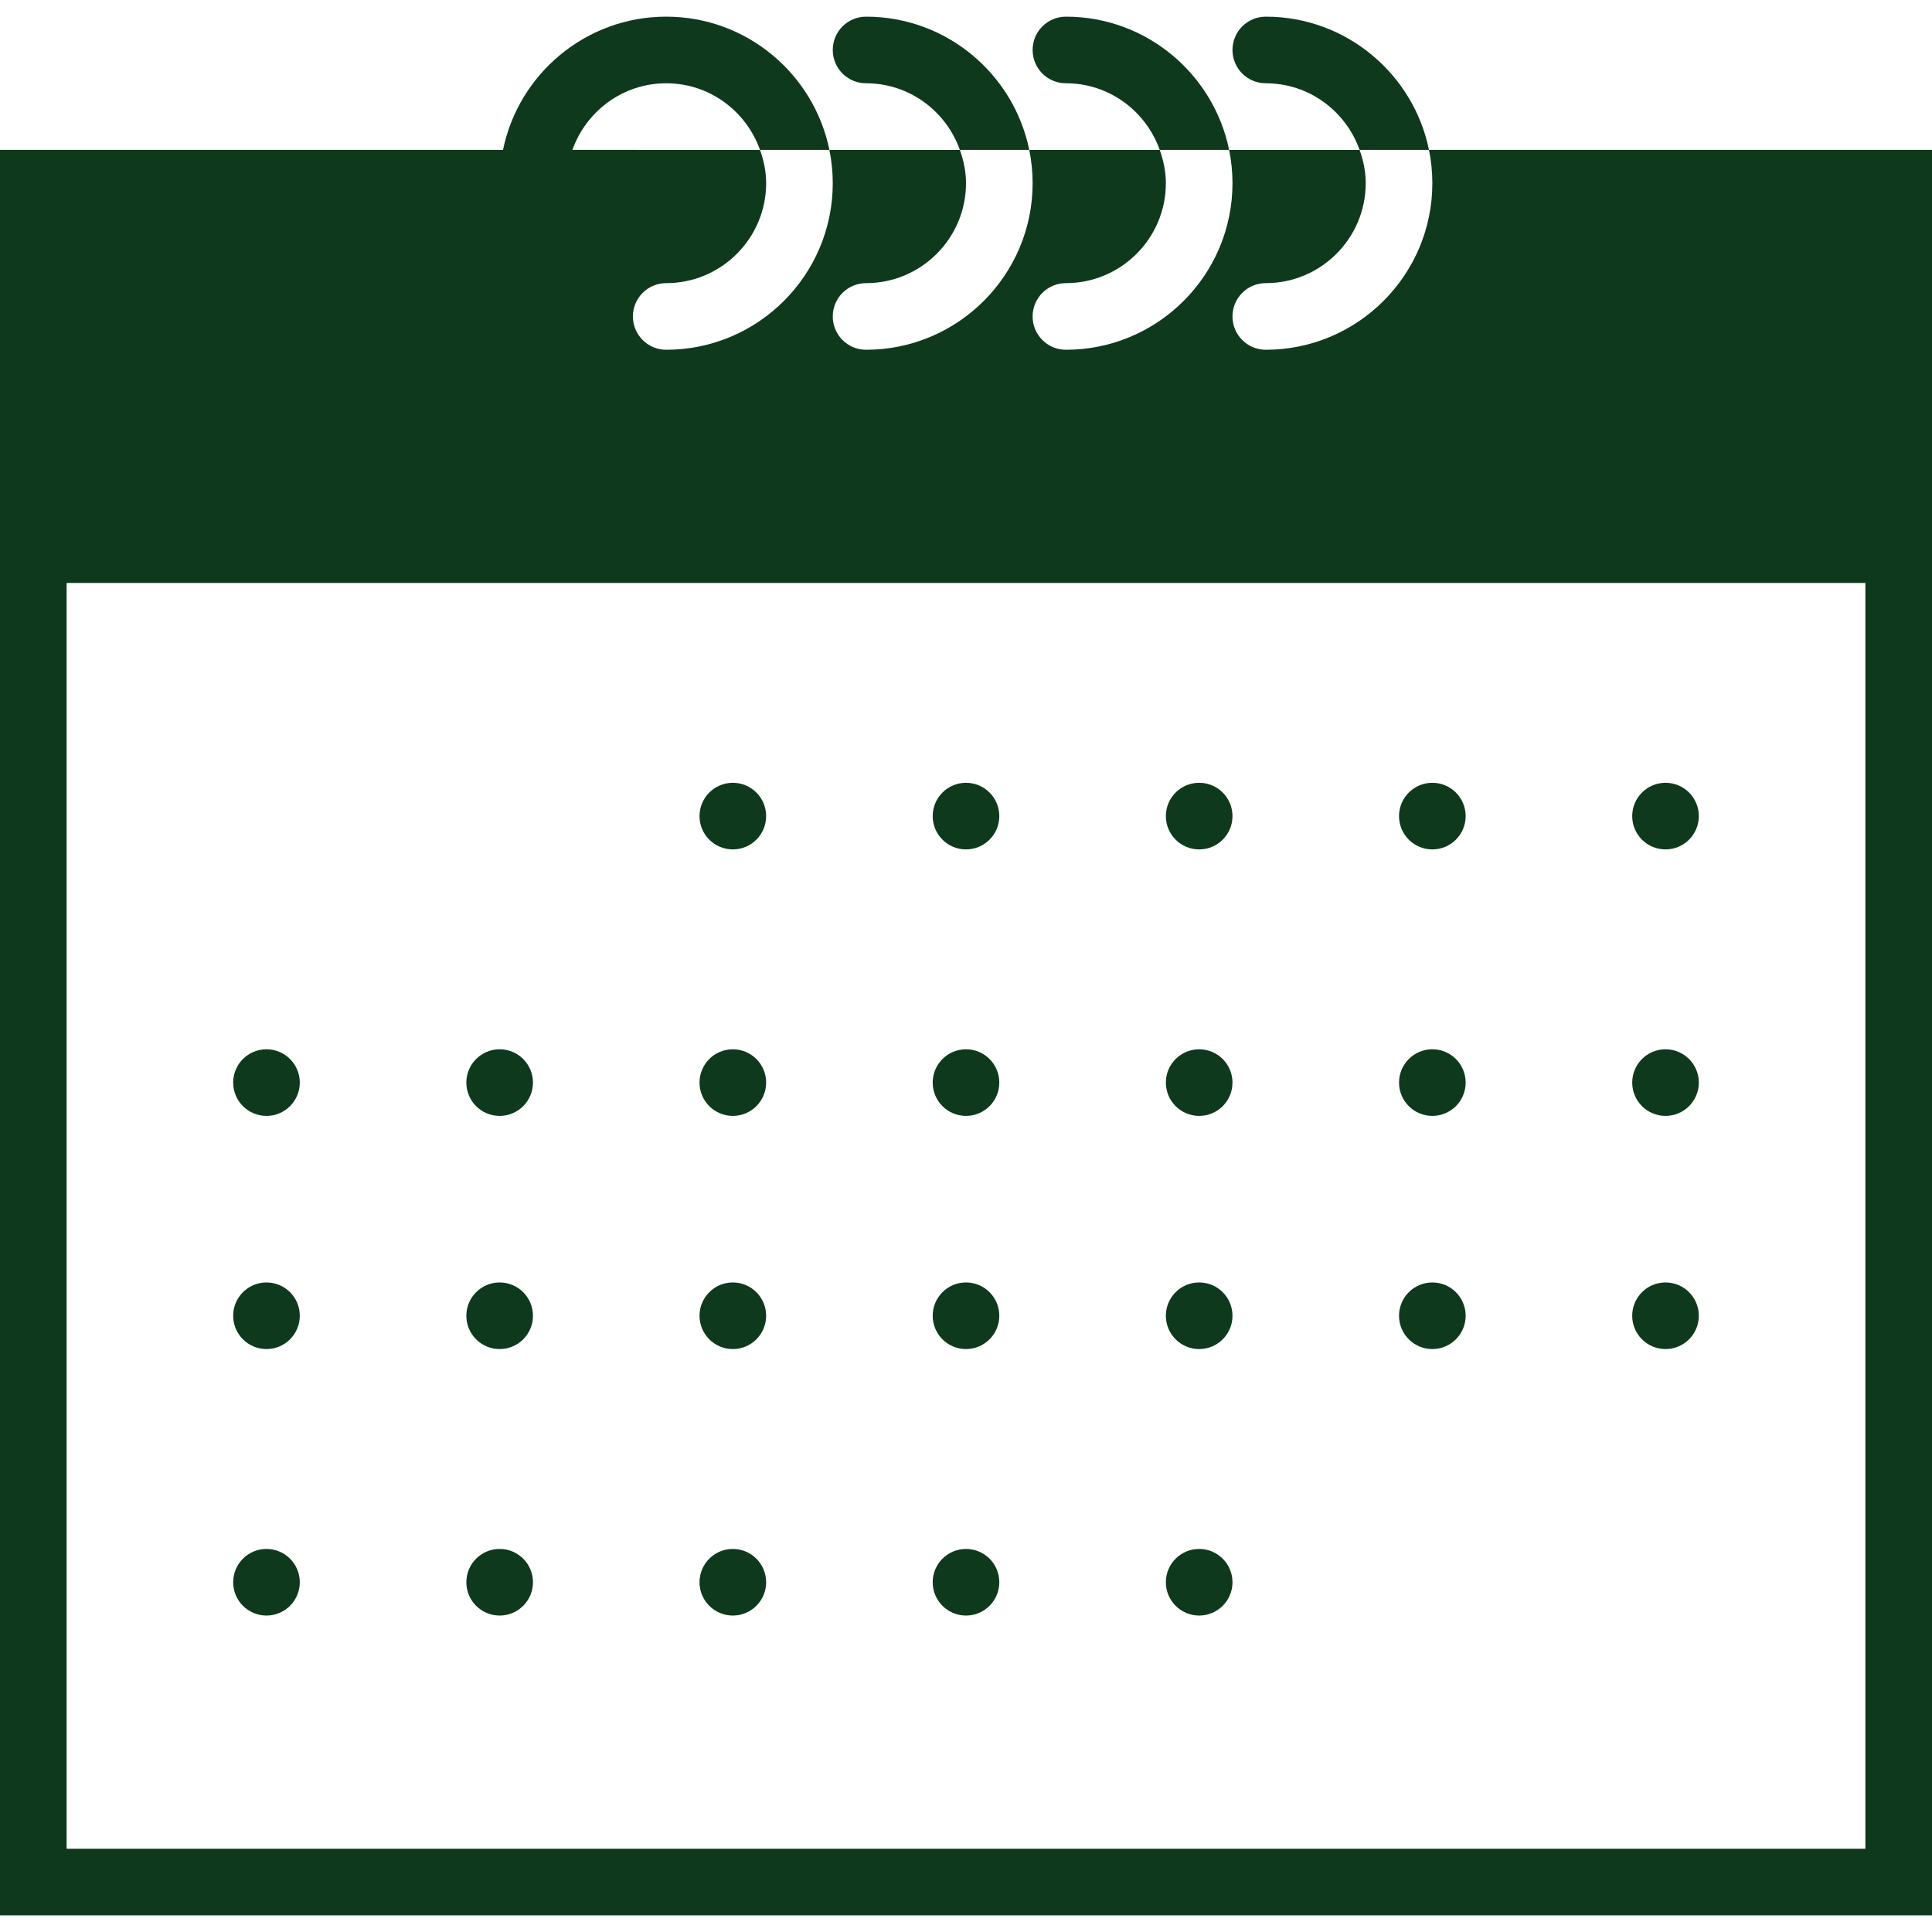 <?xml version="1.0" encoding="iso-8859-1"?>
<!-- Generator: Adobe Illustrator 19.0.0, SVG Export Plug-In . SVG Version: 6.00 Build 0)  -->
<svg xmlns="http://www.w3.org/2000/svg"
 xmlns:xlink="http://www.w3.org/1999/xlink" 
 version="1.1" id="Capa_1" x="0px" y="0px" 
 viewBox="0 0 58 58" style="enable-background:new 0 0 58 58;"
  xml:space="preserve" width="20px" height="20px">
<g>
	<circle cx="22" cy="24.5" r="1" fill="#0f391d"/>
	<circle cx="29" cy="24.5" r="1" fill="#0f391d"/>
	<circle cx="36" cy="24.5" r="1" fill="#0f391d"/>
	<circle cx="43" cy="24.5" r="1" fill="#0f391d"/>
	<circle cx="50" cy="24.5" r="1" fill="#0f391d"/>
	<circle cx="8" cy="32.5" r="1" fill="#0f391d"/>
	<circle cx="15" cy="32.5" r="1" fill="#0f391d"/>
	<circle cx="22" cy="32.5" r="1" fill="#0f391d"/>
	<circle cx="29" cy="32.5" r="1" fill="#0f391d"/>
	<circle cx="36" cy="32.5" r="1" fill="#0f391d"/>
	<circle cx="43" cy="32.5" r="1" fill="#0f391d"/>
	<circle cx="50" cy="32.5" r="1" fill="#0f391d"/>
	<circle cx="8" cy="39.5" r="1" fill="#0f391d"/>
	<circle cx="15" cy="39.5" r="1" fill="#0f391d"/>
	<circle cx="22" cy="39.5" r="1" fill="#0f391d"/>
	<circle cx="29" cy="39.5" r="1" fill="#0f391d"/>
	<circle cx="36" cy="39.5" r="1" fill="#0f391d"/>
	<circle cx="43" cy="39.5" r="1" fill="#0f391d"/>
	<circle cx="50" cy="39.5" r="1" fill="#0f391d"/>
	<circle cx="8" cy="47.5" r="1" fill="#0f391d"/>
	<circle cx="15" cy="47.5" r="1" fill="#0f391d"/>
	<circle cx="22" cy="47.5" r="1" fill="#0f391d"/>
	<circle cx="29" cy="47.5" r="1" fill="#0f391d"/>
	<circle cx="36" cy="47.5" r="1" fill="#0f391d"/>
	<path d="M26,0.5c-0.553,0-1,0.447-1,1s0.447,1,1,1c1.302,0,2.402,0.838,2.816,2h2.083C30.434,2.221,28.414,0.5,26,0.5z" fill="#0f391d"/>
	<path d="M32,0.5c-0.553,0-1,0.447-1,1s0.447,1,1,1c1.302,0,2.402,0.838,2.816,2h2.083C36.434,2.221,34.414,0.5,32,0.5z" fill="#0f391d"/>
	<path d="M38,0.5c-0.553,0-1,0.447-1,1s0.447,1,1,1c1.302,0,2.402,0.838,2.816,2h2.083C42.434,2.221,40.414,0.5,38,0.5z" fill="#0f391d"/>
	<path d="M42.899,4.5C42.965,4.823,43,5.158,43,5.5c0,2.757-2.243,5-5,5c-0.553,0-1-0.447-1-1s0.447-1,1-1c1.654,0,3-1.346,3-3   c0-0.353-0.072-0.686-0.184-1h-3.917C36.965,4.823,37,5.158,37,5.5c0,2.757-2.243,5-5,5c-0.553,0-1-0.447-1-1s0.447-1,1-1   c1.654,0,3-1.346,3-3c0-0.353-0.072-0.686-0.184-1h-3.917C30.965,4.823,31,5.158,31,5.5c0,2.757-2.243,5-5,5c-0.553,0-1-0.447-1-1   s0.447-1,1-1c1.654,0,3-1.346,3-3c0-0.353-0.072-0.686-0.184-1h-3.917C24.965,4.823,25,5.158,25,5.5c0,2.757-2.243,5-5,5   c-0.553,0-1-0.447-1-1s0.447-1,1-1c1.654,0,3-1.346,3-3c0-0.353-0.072-0.686-0.184-1H18h-0.816c0.414-1.162,1.514-2,2.816-2   s2.402,0.838,2.816,2h2.083c-0.465-2.279-2.484-4-4.899-4s-4.434,1.721-4.899,4H14H0v11v2v40h58v-40v-2v-11H42.899z M56,55.5H2v-38   h54V55.5z" fill="#0f391d"/>
</g>
<g>
</g>
<g>
</g>
<g>
</g>
<g>
</g>
<g>
</g>
<g>
</g>
<g>
</g>
<g>
</g>
<g>
</g>
<g>
</g>
<g>
</g>
<g>
</g>
<g>
</g>
<g>
</g>
<g>
</g>
</svg>
